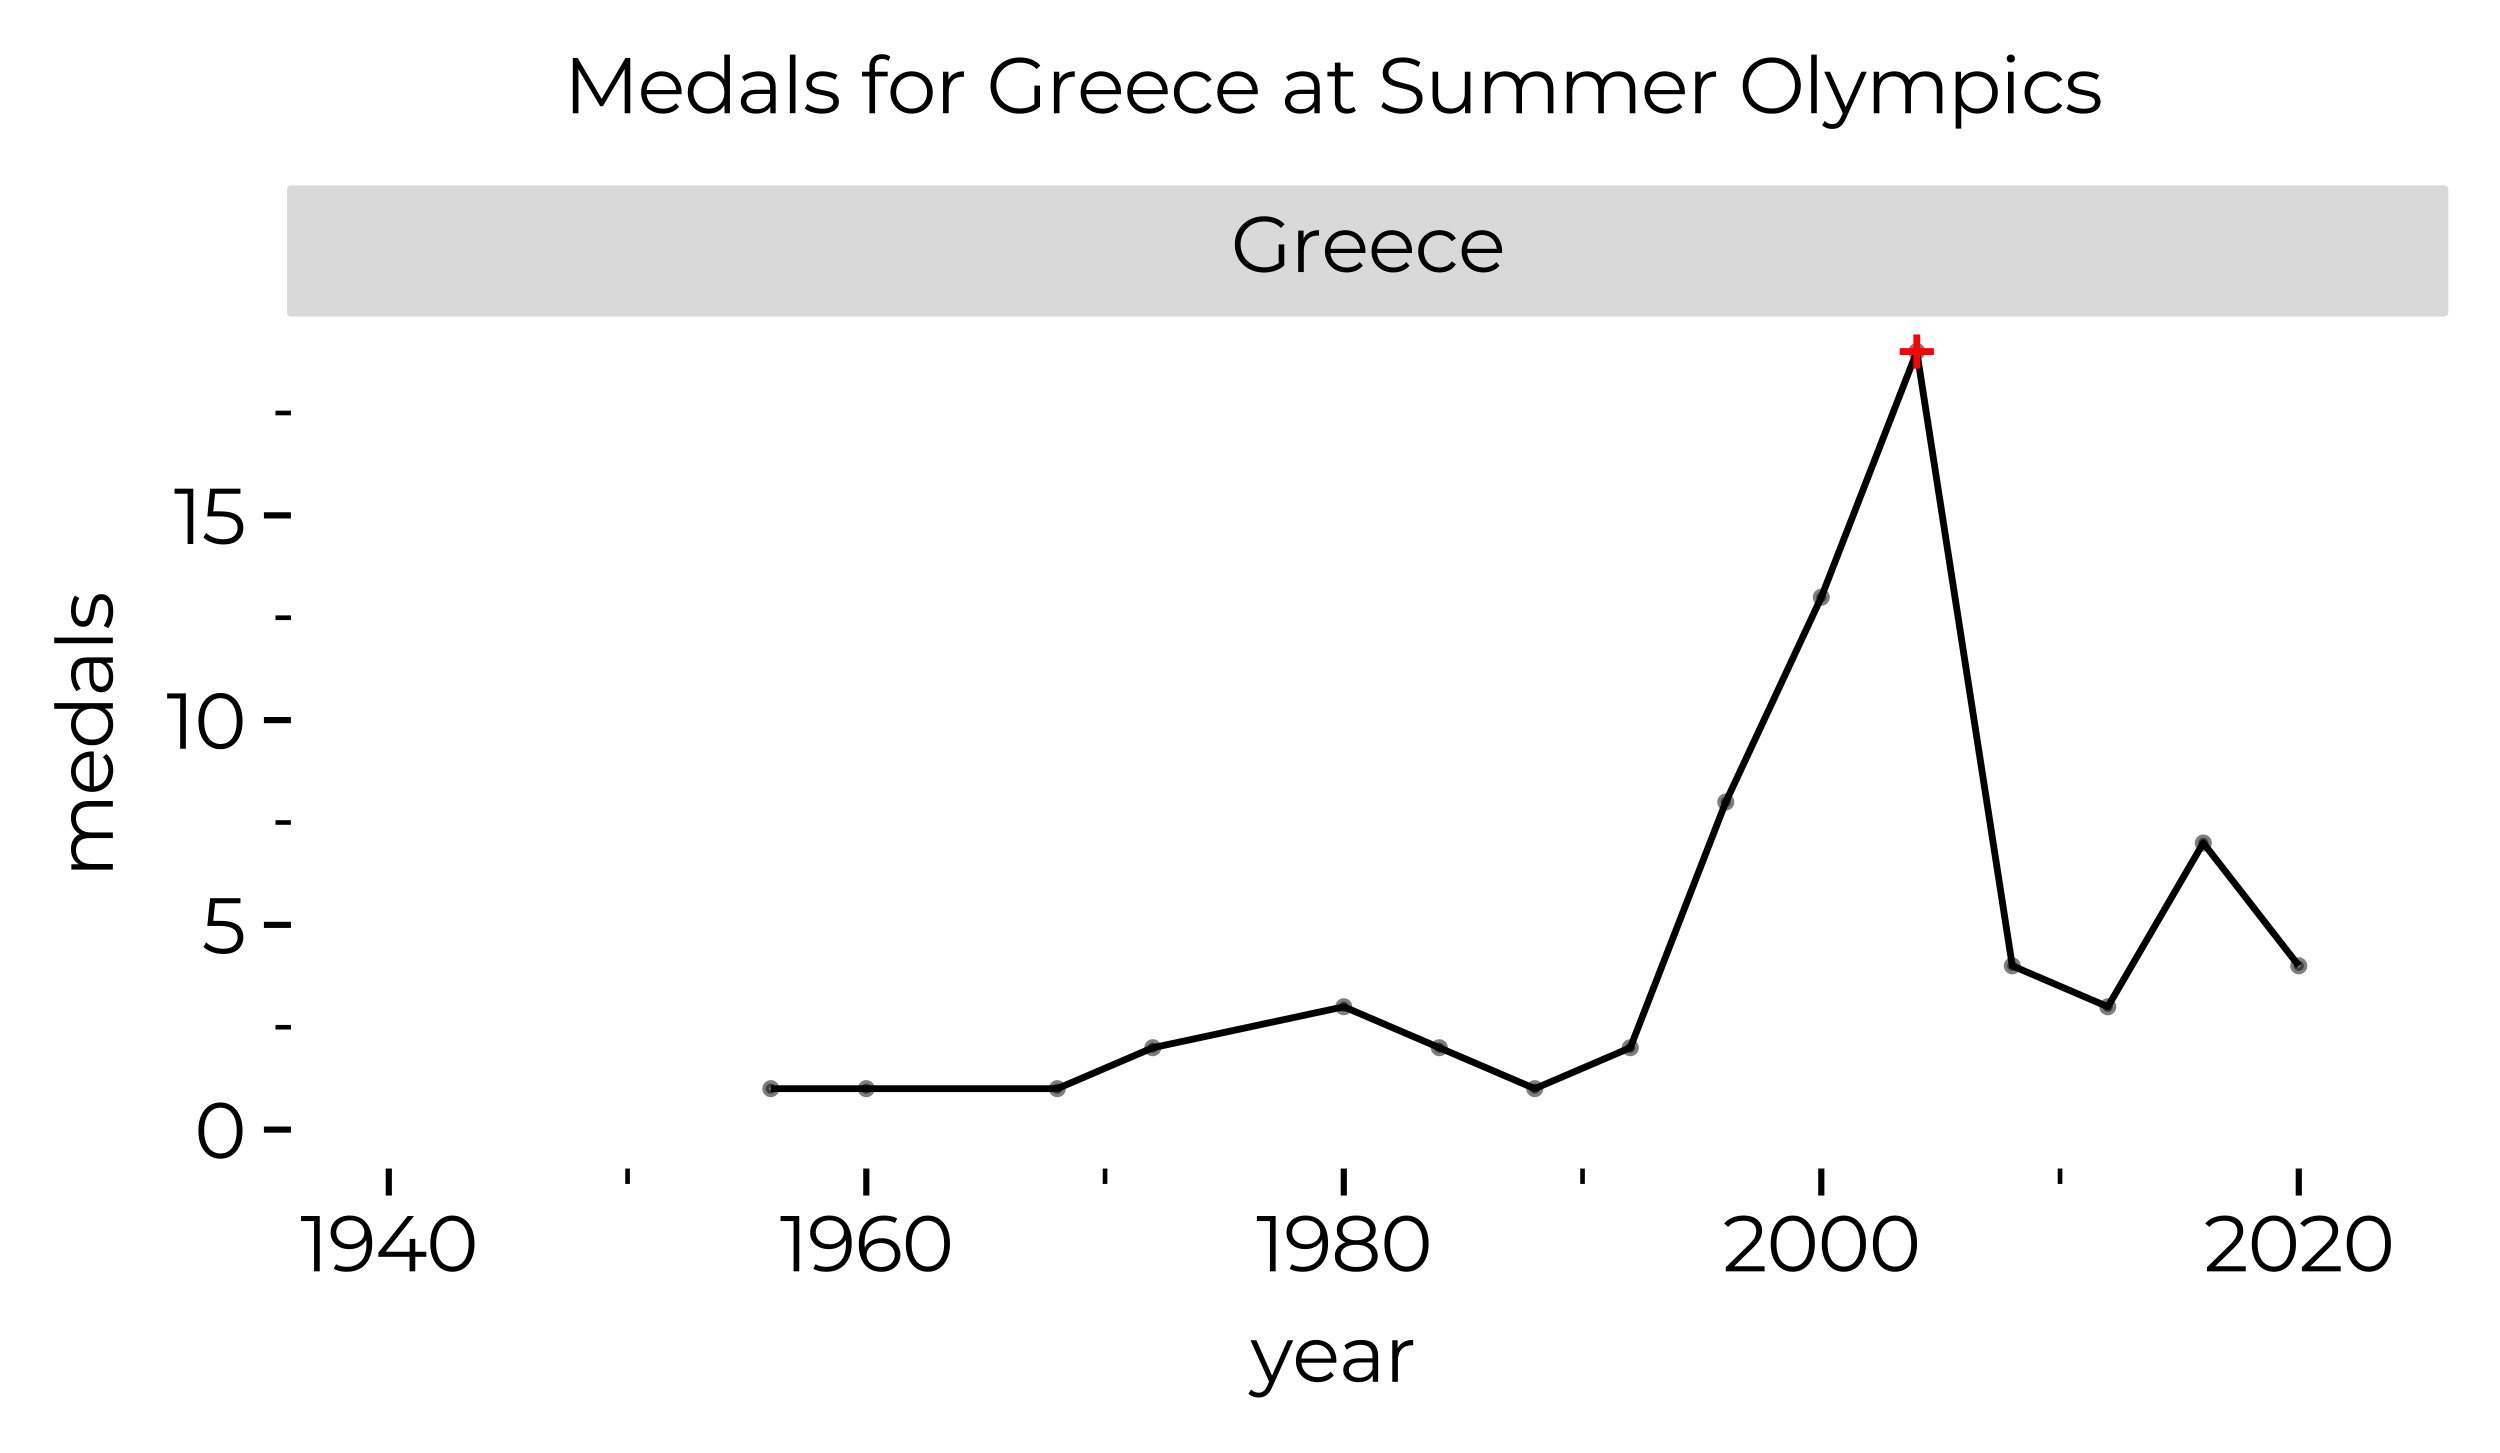 <?xml version="1.0" encoding="utf-8" standalone="no"?>
<!DOCTYPE svg PUBLIC "-//W3C//DTD SVG 1.1//EN"
  "http://www.w3.org/Graphics/SVG/1.1/DTD/svg11.dtd">
<svg xmlns:xlink="http://www.w3.org/1999/xlink" width="323.891pt" height="188.21pt" viewBox="0 0 323.891 188.21" xmlns="http://www.w3.org/2000/svg" version="1.1">
 <defs>
  <style type="text/css">*{stroke-linejoin: round; stroke-linecap: butt}</style>
 </defs>
 <g id="figure_1">
  <g id="patch_1">
   <path d="M 0 188.21 
L 323.891 188.21 
L 323.891 0 
L 0 0 
z
" style="fill: #ffffff"/>
  </g>
  <g id="axes_1">
   <g id="patch_2">
    <path d="M 37.691 151.388 
L 316.691 151.388 
L 316.691 40.508 
L 37.691 40.508 
z
" style="fill: #ffffff"/>
   </g>
   <g id="line2d_1">
    <path d="M 99.862 141.043 
L 112.235 141.043 
L 136.98 141.043 
L 149.352 135.738 
L 174.097 130.432 
L 186.47 135.738 
L 198.843 141.043 
L 211.215 135.738 
L 223.588 103.906 
L 235.96 77.38 
L 248.333 45.548 
L 260.705 125.127 
L 273.078 130.432 
L 285.45 109.211 
L 297.823 125.127 
" clip-path="url(#p9c3a87cb96)" style="fill: none; stroke: #000000; stroke-width: 0.886"/>
   </g>
   <g id="matplotlib.axis_1">
    <g id="xtick_1">
     <g id="line2d_2">
      <defs>
       <path id="mbe335d9e9a" d="M 0 0 
L 0 3.5 
" style="stroke: #000000; stroke-width: 0.8"/>
      </defs>
      <g>
       <use xlink:href="#mbe335d9e9a" x="50.372" y="151.388" style="stroke: #000000; stroke-width: 0.8"/>
      </g>
     </g>
     <g id="text_1">
      <!-- 1940 -->
      <g transform="translate(38.908 164.708)scale(0.1 -0.1)">
       <defs>
        <path id="Montserrat-Regular-31" d="M 1114 0 
L 1114 4288 
L 1318 4070 
L 58 4070 
L 58 4480 
L 1574 4480 
L 1574 0 
L 1114 0 
z
" transform="scale(0.016)"/>
        <path id="Montserrat-Regular-39" d="M 1728 4518 
Q 2323 4518 2732 4252 
Q 3142 3987 3353 3488 
Q 3565 2989 3565 2278 
Q 3565 1523 3305 1004 
Q 3046 486 2585 224 
Q 2125 -38 1517 -38 
Q 1216 -38 944 19 
Q 672 77 454 205 
L 640 576 
Q 813 461 1040 413 
Q 1267 365 1510 365 
Q 2234 365 2666 825 
Q 3098 1286 3098 2202 
Q 3098 2349 3082 2553 
Q 3066 2758 3008 2963 
L 3168 2842 
Q 3104 2509 2896 2275 
Q 2688 2042 2384 1920 
Q 2080 1798 1709 1798 
Q 1267 1798 924 1964 
Q 582 2131 390 2432 
Q 198 2733 198 3142 
Q 198 3565 396 3872 
Q 595 4179 944 4348 
Q 1293 4518 1728 4518 
z
M 1747 4128 
Q 1427 4128 1180 4009 
Q 934 3891 793 3673 
Q 653 3456 653 3155 
Q 653 2714 957 2451 
Q 1261 2189 1779 2189 
Q 2125 2189 2384 2317 
Q 2643 2445 2787 2669 
Q 2931 2893 2931 3168 
Q 2931 3418 2796 3635 
Q 2662 3853 2400 3990 
Q 2138 4128 1747 4128 
z
" transform="scale(0.016)"/>
        <path id="Montserrat-Regular-34" d="M 256 1178 
L 256 1510 
L 2630 4480 
L 3142 4480 
L 787 1510 
L 538 1587 
L 4141 1587 
L 4141 1178 
L 256 1178 
z
M 2784 0 
L 2784 1178 
L 2797 1587 
L 2797 2624 
L 3245 2624 
L 3245 0 
L 2784 0 
z
" transform="scale(0.016)"/>
        <path id="Montserrat-Regular-30" d="M 2118 -38 
Q 1600 -38 1197 234 
Q 794 506 563 1014 
Q 333 1523 333 2240 
Q 333 2957 563 3465 
Q 794 3974 1197 4246 
Q 1600 4518 2118 4518 
Q 2637 4518 3040 4246 
Q 3443 3974 3676 3465 
Q 3910 2957 3910 2240 
Q 3910 1523 3676 1014 
Q 3443 506 3040 234 
Q 2637 -38 2118 -38 
z
M 2118 384 
Q 2515 384 2809 598 
Q 3104 813 3270 1225 
Q 3437 1638 3437 2240 
Q 3437 2842 3270 3254 
Q 3104 3667 2809 3881 
Q 2515 4096 2118 4096 
Q 1734 4096 1433 3881 
Q 1133 3667 966 3254 
Q 800 2842 800 2240 
Q 800 1638 966 1225 
Q 1133 813 1433 598 
Q 1734 384 2118 384 
z
" transform="scale(0.016)"/>
       </defs>
       <use xlink:href="#Montserrat-Regular-31"/>
       <use xlink:href="#Montserrat-Regular-39" x="36.1"/>
       <use xlink:href="#Montserrat-Regular-34" x="97"/>
       <use xlink:href="#Montserrat-Regular-30" x="163.1"/>
      </g>
     </g>
    </g>
    <g id="xtick_2">
     <g id="line2d_3">
      <g>
       <use xlink:href="#mbe335d9e9a" x="112.235" y="151.388" style="stroke: #000000; stroke-width: 0.8"/>
      </g>
     </g>
     <g id="text_2">
      <!-- 1960 -->
      <g transform="translate(101.03 164.708)scale(0.1 -0.1)">
       <defs>
        <path id="Montserrat-Regular-36" d="M 2170 -38 
Q 1574 -38 1164 227 
Q 755 493 544 995 
Q 333 1498 333 2202 
Q 333 2963 592 3478 
Q 851 3994 1312 4256 
Q 1773 4518 2381 4518 
Q 2682 4518 2957 4460 
Q 3232 4403 3443 4275 
L 3258 3904 
Q 3085 4019 2861 4067 
Q 2637 4115 2387 4115 
Q 1664 4115 1232 3654 
Q 800 3194 800 2278 
Q 800 2138 816 1930 
Q 832 1722 890 1517 
L 730 1638 
Q 800 1971 1005 2204 
Q 1210 2438 1517 2560 
Q 1824 2682 2189 2682 
Q 2637 2682 2976 2515 
Q 3315 2349 3507 2048 
Q 3699 1747 3699 1338 
Q 3699 922 3500 611 
Q 3302 301 2953 131 
Q 2605 -38 2170 -38 
z
M 2150 352 
Q 2470 352 2716 470 
Q 2963 589 3104 809 
Q 3245 1030 3245 1325 
Q 3245 1766 2941 2028 
Q 2637 2291 2118 2291 
Q 1773 2291 1517 2163 
Q 1261 2035 1113 1814 
Q 966 1594 966 1312 
Q 966 1069 1100 848 
Q 1235 627 1500 489 
Q 1766 352 2150 352 
z
" transform="scale(0.016)"/>
       </defs>
       <use xlink:href="#Montserrat-Regular-31"/>
       <use xlink:href="#Montserrat-Regular-39" x="36.1"/>
       <use xlink:href="#Montserrat-Regular-36" x="97"/>
       <use xlink:href="#Montserrat-Regular-30" x="157.9"/>
      </g>
     </g>
    </g>
    <g id="xtick_3">
     <g id="line2d_4">
      <g>
       <use xlink:href="#mbe335d9e9a" x="174.097" y="151.388" style="stroke: #000000; stroke-width: 0.8"/>
      </g>
     </g>
     <g id="text_3">
      <!-- 1980 -->
      <g transform="translate(162.747 164.708)scale(0.1 -0.1)">
       <defs>
        <path id="Montserrat-Regular-38" d="M 2035 -38 
Q 1498 -38 1110 115 
Q 723 269 515 560 
Q 307 851 307 1248 
Q 307 1632 508 1904 
Q 710 2176 1097 2323 
Q 1485 2470 2035 2470 
Q 2579 2470 2969 2323 
Q 3360 2176 3568 1904 
Q 3776 1632 3776 1248 
Q 3776 851 3565 560 
Q 3354 269 2963 115 
Q 2573 -38 2035 -38 
z
M 2035 352 
Q 2630 352 2966 595 
Q 3302 838 3302 1254 
Q 3302 1670 2966 1910 
Q 2630 2150 2035 2150 
Q 1440 2150 1107 1910 
Q 774 1670 774 1254 
Q 774 838 1107 595 
Q 1440 352 2035 352 
z
M 2035 2208 
Q 1536 2208 1187 2342 
Q 838 2477 652 2729 
Q 467 2982 467 3334 
Q 467 3706 662 3971 
Q 858 4237 1210 4377 
Q 1562 4518 2035 4518 
Q 2509 4518 2864 4377 
Q 3219 4237 3417 3971 
Q 3616 3706 3616 3334 
Q 3616 2982 3430 2729 
Q 3245 2477 2889 2342 
Q 2534 2208 2035 2208 
z
M 2035 2515 
Q 2560 2515 2854 2732 
Q 3149 2950 3149 3315 
Q 3149 3699 2845 3913 
Q 2541 4128 2035 4128 
Q 1530 4128 1229 3913 
Q 928 3699 928 3322 
Q 928 2950 1219 2732 
Q 1510 2515 2035 2515 
z
" transform="scale(0.016)"/>
       </defs>
       <use xlink:href="#Montserrat-Regular-31"/>
       <use xlink:href="#Montserrat-Regular-39" x="36.1"/>
       <use xlink:href="#Montserrat-Regular-38" x="97"/>
       <use xlink:href="#Montserrat-Regular-30" x="160.8"/>
      </g>
     </g>
    </g>
    <g id="xtick_4">
     <g id="line2d_5">
      <g>
       <use xlink:href="#mbe335d9e9a" x="235.96" y="151.388" style="stroke: #000000; stroke-width: 0.8"/>
      </g>
     </g>
     <g id="text_4">
      <!-- 2000 -->
      <g transform="translate(223.19 164.708)scale(0.1 -0.1)">
       <defs>
        <path id="Montserrat-Regular-32" d="M 250 0 
L 250 326 
L 2112 2150 
Q 2368 2400 2496 2589 
Q 2624 2778 2669 2944 
Q 2714 3110 2714 3258 
Q 2714 3648 2448 3872 
Q 2182 4096 1664 4096 
Q 1267 4096 963 3974 
Q 659 3853 442 3597 
L 115 3878 
Q 378 4186 787 4352 
Q 1197 4518 1702 4518 
Q 2157 4518 2489 4374 
Q 2822 4230 3004 3955 
Q 3187 3680 3187 3309 
Q 3187 3091 3126 2880 
Q 3066 2669 2909 2435 
Q 2752 2202 2451 1907 
L 742 230 
L 614 410 
L 3392 410 
L 3392 0 
L 250 0 
z
" transform="scale(0.016)"/>
       </defs>
       <use xlink:href="#Montserrat-Regular-32"/>
       <use xlink:href="#Montserrat-Regular-30" x="56.8"/>
       <use xlink:href="#Montserrat-Regular-30" x="123"/>
       <use xlink:href="#Montserrat-Regular-30" x="189.2"/>
      </g>
     </g>
    </g>
    <g id="xtick_5">
     <g id="line2d_6">
      <g>
       <use xlink:href="#mbe335d9e9a" x="297.823" y="151.388" style="stroke: #000000; stroke-width: 0.8"/>
      </g>
     </g>
     <g id="text_5">
      <!-- 2020 -->
      <g transform="translate(285.523 164.708)scale(0.1 -0.1)">
       <use xlink:href="#Montserrat-Regular-32"/>
       <use xlink:href="#Montserrat-Regular-30" x="56.8"/>
       <use xlink:href="#Montserrat-Regular-32" x="123"/>
       <use xlink:href="#Montserrat-Regular-30" x="179.8"/>
      </g>
     </g>
    </g>
    <g id="xtick_6">
     <g id="line2d_7">
      <defs>
       <path id="m717780c839" d="M 0 0 
L 0 2 
" style="stroke: #000000; stroke-width: 0.6"/>
      </defs>
      <g>
       <use xlink:href="#m717780c839" x="81.304" y="151.388" style="stroke: #000000; stroke-width: 0.6"/>
      </g>
     </g>
    </g>
    <g id="xtick_7">
     <g id="line2d_8">
      <g>
       <use xlink:href="#m717780c839" x="143.166" y="151.388" style="stroke: #000000; stroke-width: 0.6"/>
      </g>
     </g>
    </g>
    <g id="xtick_8">
     <g id="line2d_9">
      <g>
       <use xlink:href="#m717780c839" x="205.029" y="151.388" style="stroke: #000000; stroke-width: 0.6"/>
      </g>
     </g>
    </g>
    <g id="xtick_9">
     <g id="line2d_10">
      <g>
       <use xlink:href="#m717780c839" x="266.891" y="151.388" style="stroke: #000000; stroke-width: 0.6"/>
      </g>
     </g>
    </g>
    <g id="text_6">
     <!-- year -->
     <g transform="translate(162.005 179.019)scale(0.1 -0.1)">
      <defs>
       <path id="Montserrat-Regular-79" d="M 659 -1274 
Q 422 -1274 208 -1197 
Q -6 -1120 -160 -966 
L 51 -627 
Q 179 -749 329 -816 
Q 480 -883 666 -883 
Q 890 -883 1053 -758 
Q 1216 -634 1363 -320 
L 1581 173 
L 1632 243 
L 3014 3360 
L 3462 3360 
L 1779 -403 
Q 1638 -730 1468 -922 
Q 1299 -1114 1100 -1194 
Q 902 -1274 659 -1274 
z
M 1555 -96 
L 6 3360 
L 480 3360 
L 1850 275 
L 1555 -96 
z
" transform="scale(0.016)"/>
       <path id="Montserrat-Regular-65" d="M 2061 -32 
Q 1536 -32 1139 189 
Q 742 410 518 797 
Q 294 1184 294 1683 
Q 294 2182 508 2566 
Q 723 2950 1097 3171 
Q 1472 3392 1939 3392 
Q 2413 3392 2781 3177 
Q 3149 2963 3360 2576 
Q 3571 2189 3571 1683 
Q 3571 1651 3568 1616 
Q 3565 1581 3565 1542 
L 640 1542 
L 640 1882 
L 3322 1882 
L 3142 1747 
Q 3142 2112 2985 2397 
Q 2829 2682 2560 2842 
Q 2291 3002 1939 3002 
Q 1594 3002 1318 2842 
Q 1043 2682 889 2394 
Q 736 2106 736 1734 
L 736 1664 
Q 736 1280 905 989 
Q 1075 698 1379 534 
Q 1683 371 2074 371 
Q 2381 371 2646 480 
Q 2912 589 3104 813 
L 3360 518 
Q 3136 250 2800 109 
Q 2464 -32 2061 -32 
z
" transform="scale(0.016)"/>
       <path id="Montserrat-Regular-61" d="M 2739 0 
L 2739 742 
L 2720 864 
L 2720 2106 
Q 2720 2534 2480 2764 
Q 2240 2995 1766 2995 
Q 1440 2995 1145 2886 
Q 851 2778 646 2598 
L 442 2938 
Q 698 3155 1056 3273 
Q 1414 3392 1811 3392 
Q 2464 3392 2819 3069 
Q 3174 2746 3174 2086 
L 3174 0 
L 2739 0 
z
M 1581 -32 
Q 1203 -32 924 93 
Q 646 218 499 438 
Q 352 659 352 947 
Q 352 1210 477 1424 
Q 602 1638 886 1769 
Q 1171 1901 1651 1901 
L 2810 1901 
L 2810 1562 
L 1664 1562 
Q 1178 1562 989 1389 
Q 800 1216 800 960 
Q 800 672 1024 499 
Q 1248 326 1651 326 
Q 2035 326 2313 502 
Q 2592 678 2720 1011 
L 2822 698 
Q 2694 365 2377 166 
Q 2061 -32 1581 -32 
z
" transform="scale(0.016)"/>
       <path id="Montserrat-Regular-72" d="M 634 0 
L 634 3360 
L 1069 3360 
L 1069 2445 
L 1024 2605 
Q 1165 2989 1497 3190 
Q 1830 3392 2323 3392 
L 2323 2950 
Q 2298 2950 2272 2953 
Q 2246 2957 2221 2957 
Q 1690 2957 1389 2633 
Q 1088 2310 1088 1715 
L 1088 0 
L 634 0 
z
" transform="scale(0.016)"/>
      </defs>
      <use xlink:href="#Montserrat-Regular-79"/>
      <use xlink:href="#Montserrat-Regular-65" x="54.2"/>
      <use xlink:href="#Montserrat-Regular-61" x="114.6"/>
      <use xlink:href="#Montserrat-Regular-72" x="173.6"/>
     </g>
    </g>
   </g>
   <g id="matplotlib.axis_2">
    <g id="ytick_1">
     <g id="line2d_11">
      <defs>
       <path id="m523fe1e862" d="M 0 0 
L -3.5 0 
" style="stroke: #000000; stroke-width: 0.8"/>
      </defs>
      <g>
       <use xlink:href="#m523fe1e862" x="37.691" y="146.348" style="stroke: #000000; stroke-width: 0.8"/>
      </g>
     </g>
     <g id="text_7">
      <!-- 0 -->
      <g transform="translate(25.17 150.058)scale(0.1 -0.1)">
       <use xlink:href="#Montserrat-Regular-30"/>
      </g>
     </g>
    </g>
    <g id="ytick_2">
     <g id="line2d_12">
      <g>
       <use xlink:href="#m523fe1e862" x="37.691" y="119.822" style="stroke: #000000; stroke-width: 0.8"/>
      </g>
     </g>
     <g id="text_8">
      <!-- 5 -->
      <g transform="translate(26.131 123.532)scale(0.1 -0.1)">
       <defs>
        <path id="Montserrat-Regular-35" d="M 1747 -38 
Q 1267 -38 832 118 
Q 397 275 141 538 
L 365 902 
Q 576 678 944 531 
Q 1312 384 1741 384 
Q 2310 384 2608 637 
Q 2906 890 2906 1299 
Q 2906 1587 2768 1795 
Q 2630 2003 2304 2118 
Q 1978 2234 1408 2234 
L 454 2234 
L 685 4480 
L 3136 4480 
L 3136 4070 
L 870 4070 
L 1107 4294 
L 909 2413 
L 672 2643 
L 1510 2643 
Q 2189 2643 2598 2476 
Q 3008 2310 3190 2012 
Q 3373 1715 3373 1318 
Q 3373 941 3193 630 
Q 3014 320 2656 141 
Q 2298 -38 1747 -38 
z
" transform="scale(0.016)"/>
       </defs>
       <use xlink:href="#Montserrat-Regular-35"/>
      </g>
     </g>
    </g>
    <g id="ytick_3">
     <g id="line2d_13">
      <g>
       <use xlink:href="#m523fe1e862" x="37.691" y="93.295" style="stroke: #000000; stroke-width: 0.8"/>
      </g>
     </g>
     <g id="text_9">
      <!-- 10 -->
      <g transform="translate(21.561 97.006)scale(0.1 -0.1)">
       <use xlink:href="#Montserrat-Regular-31"/>
       <use xlink:href="#Montserrat-Regular-30" x="36.1"/>
      </g>
     </g>
    </g>
    <g id="ytick_4">
     <g id="line2d_14">
      <g>
       <use xlink:href="#m523fe1e862" x="37.691" y="66.769" style="stroke: #000000; stroke-width: 0.8"/>
      </g>
     </g>
     <g id="text_10">
      <!-- 15 -->
      <g transform="translate(22.522 70.479)scale(0.1 -0.1)">
       <use xlink:href="#Montserrat-Regular-31"/>
       <use xlink:href="#Montserrat-Regular-35" x="36.1"/>
      </g>
     </g>
    </g>
    <g id="ytick_5">
     <g id="line2d_15">
      <defs>
       <path id="m66b1cfb2f8" d="M 0 0 
L -2 0 
" style="stroke: #000000; stroke-width: 0.6"/>
      </defs>
      <g>
       <use xlink:href="#m66b1cfb2f8" x="37.691" y="133.085" style="stroke: #000000; stroke-width: 0.6"/>
      </g>
     </g>
    </g>
    <g id="ytick_6">
     <g id="line2d_16">
      <g>
       <use xlink:href="#m66b1cfb2f8" x="37.691" y="106.559" style="stroke: #000000; stroke-width: 0.6"/>
      </g>
     </g>
    </g>
    <g id="ytick_7">
     <g id="line2d_17">
      <g>
       <use xlink:href="#m66b1cfb2f8" x="37.691" y="80.032" style="stroke: #000000; stroke-width: 0.6"/>
      </g>
     </g>
    </g>
    <g id="ytick_8">
     <g id="line2d_18">
      <g>
       <use xlink:href="#m66b1cfb2f8" x="37.691" y="53.506" style="stroke: #000000; stroke-width: 0.6"/>
      </g>
     </g>
    </g>
    <g id="text_11">
     <!-- medals -->
     <g transform="translate(14.62 113.678)rotate(-90)scale(0.1 -0.1)">
      <defs>
       <path id="Montserrat-Regular-6d" d="M 4832 3392 
Q 5242 3392 5546 3235 
Q 5850 3078 6019 2758 
Q 6189 2438 6189 1952 
L 6189 0 
L 5734 0 
L 5734 1907 
Q 5734 2438 5481 2710 
Q 5229 2982 4768 2982 
Q 4422 2982 4169 2838 
Q 3917 2694 3779 2422 
Q 3642 2150 3642 1766 
L 3642 0 
L 3187 0 
L 3187 1907 
Q 3187 2438 2931 2710 
Q 2675 2982 2214 2982 
Q 1875 2982 1619 2838 
Q 1363 2694 1225 2422 
Q 1088 2150 1088 1766 
L 1088 0 
L 634 0 
L 634 3360 
L 1069 3360 
L 1069 2451 
L 998 2611 
Q 1152 2976 1494 3184 
Q 1837 3392 2304 3392 
Q 2797 3392 3142 3145 
Q 3488 2899 3590 2406 
L 3411 2477 
Q 3558 2886 3932 3139 
Q 4307 3392 4832 3392 
z
" transform="scale(0.016)"/>
       <path id="Montserrat-Regular-64" d="M 1971 -32 
Q 1491 -32 1110 185 
Q 730 403 512 790 
Q 294 1178 294 1683 
Q 294 2195 512 2579 
Q 730 2963 1110 3177 
Q 1491 3392 1971 3392 
Q 2413 3392 2761 3193 
Q 3110 2995 3318 2614 
Q 3526 2234 3526 1683 
Q 3526 1139 3321 755 
Q 3117 371 2768 169 
Q 2419 -32 1971 -32 
z
M 2003 371 
Q 2362 371 2646 534 
Q 2931 698 3094 995 
Q 3258 1293 3258 1683 
Q 3258 2080 3094 2374 
Q 2931 2669 2646 2832 
Q 2362 2995 2003 2995 
Q 1651 2995 1369 2832 
Q 1088 2669 921 2374 
Q 755 2080 755 1683 
Q 755 1293 921 995 
Q 1088 698 1369 534 
Q 1651 371 2003 371 
z
M 3270 0 
L 3270 1011 
L 3315 1690 
L 3251 2368 
L 3251 4749 
L 3706 4749 
L 3706 0 
L 3270 0 
z
" transform="scale(0.016)"/>
       <path id="Montserrat-Regular-6c" d="M 634 0 
L 634 4749 
L 1088 4749 
L 1088 0 
L 634 0 
z
" transform="scale(0.016)"/>
       <path id="Montserrat-Regular-73" d="M 1536 -32 
Q 1120 -32 749 86 
Q 378 205 166 384 
L 371 742 
Q 576 589 896 477 
Q 1216 365 1568 365 
Q 2048 365 2259 515 
Q 2470 666 2470 915 
Q 2470 1101 2352 1206 
Q 2234 1312 2042 1366 
Q 1850 1421 1613 1459 
Q 1376 1498 1142 1549 
Q 909 1600 717 1699 
Q 525 1798 406 1971 
Q 288 2144 288 2432 
Q 288 2707 441 2924 
Q 595 3142 892 3267 
Q 1190 3392 1619 3392 
Q 1946 3392 2272 3305 
Q 2598 3219 2810 3078 
L 2611 2714 
Q 2387 2867 2131 2934 
Q 1875 3002 1619 3002 
Q 1165 3002 950 2845 
Q 736 2688 736 2445 
Q 736 2253 854 2144 
Q 973 2035 1168 1974 
Q 1363 1914 1596 1875 
Q 1830 1837 2064 1782 
Q 2298 1728 2493 1635 
Q 2688 1542 2806 1372 
Q 2925 1203 2925 928 
Q 2925 634 2761 419 
Q 2598 205 2288 86 
Q 1978 -32 1536 -32 
z
" transform="scale(0.016)"/>
      </defs>
      <use xlink:href="#Montserrat-Regular-6d"/>
      <use xlink:href="#Montserrat-Regular-65" x="106.1"/>
      <use xlink:href="#Montserrat-Regular-64" x="166.5"/>
      <use xlink:href="#Montserrat-Regular-61" x="234.3"/>
      <use xlink:href="#Montserrat-Regular-6c" x="293.3"/>
      <use xlink:href="#Montserrat-Regular-73" x="320.2"/>
     </g>
    </g>
   </g>
   <g id="PathCollection_1">
    <path d="M 99.862 141.707 
C 100.039 141.707 100.208 141.637 100.332 141.513 
C 100.457 141.388 100.527 141.219 100.527 141.043 
C 100.527 140.867 100.457 140.697 100.332 140.573 
C 100.208 140.448 100.039 140.378 99.862 140.378 
C 99.686 140.378 99.517 140.448 99.392 140.573 
C 99.268 140.697 99.198 140.867 99.198 141.043 
C 99.198 141.219 99.268 141.388 99.392 141.513 
C 99.517 141.637 99.686 141.707 99.862 141.707 
z
" clip-path="url(#p9c3a87cb96)" style="fill-opacity: 0.502; stroke: #000000; stroke-opacity: 0.502; stroke-width: 0.886"/>
    <path d="M 112.235 141.707 
C 112.411 141.707 112.58 141.637 112.705 141.513 
C 112.83 141.388 112.9 141.219 112.9 141.043 
C 112.9 140.867 112.83 140.697 112.705 140.573 
C 112.58 140.448 112.411 140.378 112.235 140.378 
C 112.059 140.378 111.89 140.448 111.765 140.573 
C 111.64 140.697 111.57 140.867 111.57 141.043 
C 111.57 141.219 111.64 141.388 111.765 141.513 
C 111.89 141.637 112.059 141.707 112.235 141.707 
z
" clip-path="url(#p9c3a87cb96)" style="fill-opacity: 0.502; stroke: #000000; stroke-opacity: 0.502; stroke-width: 0.886"/>
    <path d="M 136.98 141.707 
C 137.156 141.707 137.325 141.637 137.45 141.513 
C 137.575 141.388 137.645 141.219 137.645 141.043 
C 137.645 140.867 137.575 140.697 137.45 140.573 
C 137.325 140.448 137.156 140.378 136.98 140.378 
C 136.804 140.378 136.635 140.448 136.51 140.573 
C 136.385 140.697 136.315 140.867 136.315 141.043 
C 136.315 141.219 136.385 141.388 136.51 141.513 
C 136.635 141.637 136.804 141.707 136.98 141.707 
z
" clip-path="url(#p9c3a87cb96)" style="fill-opacity: 0.502; stroke: #000000; stroke-opacity: 0.502; stroke-width: 0.886"/>
    <path d="M 149.352 136.402 
C 149.529 136.402 149.698 136.332 149.822 136.208 
C 149.947 136.083 150.017 135.914 150.017 135.738 
C 150.017 135.561 149.947 135.392 149.822 135.268 
C 149.698 135.143 149.529 135.073 149.352 135.073 
C 149.176 135.073 149.007 135.143 148.882 135.268 
C 148.758 135.392 148.688 135.561 148.688 135.738 
C 148.688 135.914 148.758 136.083 148.882 136.208 
C 149.007 136.332 149.176 136.402 149.352 136.402 
z
" clip-path="url(#p9c3a87cb96)" style="fill-opacity: 0.502; stroke: #000000; stroke-opacity: 0.502; stroke-width: 0.886"/>
    <path d="M 174.097 131.097 
C 174.274 131.097 174.443 131.027 174.567 130.902 
C 174.692 130.778 174.762 130.609 174.762 130.432 
C 174.762 130.256 174.692 130.087 174.567 129.962 
C 174.443 129.838 174.274 129.768 174.097 129.768 
C 173.921 129.768 173.752 129.838 173.628 129.962 
C 173.503 130.087 173.433 130.256 173.433 130.432 
C 173.433 130.609 173.503 130.778 173.628 130.902 
C 173.752 131.027 173.921 131.097 174.097 131.097 
z
" clip-path="url(#p9c3a87cb96)" style="fill-opacity: 0.502; stroke: #000000; stroke-opacity: 0.502; stroke-width: 0.886"/>
    <path d="M 186.47 136.402 
C 186.646 136.402 186.815 136.332 186.94 136.208 
C 187.065 136.083 187.135 135.914 187.135 135.738 
C 187.135 135.561 187.065 135.392 186.94 135.268 
C 186.815 135.143 186.646 135.073 186.47 135.073 
C 186.294 135.073 186.125 135.143 186 135.268 
C 185.875 135.392 185.805 135.561 185.805 135.738 
C 185.805 135.914 185.875 136.083 186 136.208 
C 186.125 136.332 186.294 136.402 186.47 136.402 
z
" clip-path="url(#p9c3a87cb96)" style="fill-opacity: 0.502; stroke: #000000; stroke-opacity: 0.502; stroke-width: 0.886"/>
    <path d="M 198.843 141.707 
C 199.019 141.707 199.188 141.637 199.313 141.513 
C 199.437 141.388 199.507 141.219 199.507 141.043 
C 199.507 140.867 199.437 140.697 199.313 140.573 
C 199.188 140.448 199.019 140.378 198.843 140.378 
C 198.666 140.378 198.497 140.448 198.373 140.573 
C 198.248 140.697 198.178 140.867 198.178 141.043 
C 198.178 141.219 198.248 141.388 198.373 141.513 
C 198.497 141.637 198.666 141.707 198.843 141.707 
z
" clip-path="url(#p9c3a87cb96)" style="fill-opacity: 0.502; stroke: #000000; stroke-opacity: 0.502; stroke-width: 0.886"/>
    <path d="M 211.215 136.402 
C 211.391 136.402 211.56 136.332 211.685 136.208 
C 211.81 136.083 211.88 135.914 211.88 135.738 
C 211.88 135.561 211.81 135.392 211.685 135.268 
C 211.56 135.143 211.391 135.073 211.215 135.073 
C 211.039 135.073 210.87 135.143 210.745 135.268 
C 210.62 135.392 210.55 135.561 210.55 135.738 
C 210.55 135.914 210.62 136.083 210.745 136.208 
C 210.87 136.332 211.039 136.402 211.215 136.402 
z
" clip-path="url(#p9c3a87cb96)" style="fill-opacity: 0.502; stroke: #000000; stroke-opacity: 0.502; stroke-width: 0.886"/>
    <path d="M 223.588 104.571 
C 223.764 104.571 223.933 104.501 224.058 104.376 
C 224.182 104.251 224.252 104.082 224.252 103.906 
C 224.252 103.73 224.182 103.561 224.058 103.436 
C 223.933 103.311 223.764 103.241 223.588 103.241 
C 223.411 103.241 223.242 103.311 223.118 103.436 
C 222.993 103.561 222.923 103.73 222.923 103.906 
C 222.923 104.082 222.993 104.251 223.118 104.376 
C 223.242 104.501 223.411 104.571 223.588 104.571 
z
" clip-path="url(#p9c3a87cb96)" style="fill-opacity: 0.502; stroke: #000000; stroke-opacity: 0.502; stroke-width: 0.886"/>
    <path d="M 235.96 78.044 
C 236.136 78.044 236.305 77.974 236.43 77.85 
C 236.555 77.725 236.625 77.556 236.625 77.38 
C 236.625 77.203 236.555 77.034 236.43 76.91 
C 236.305 76.785 236.136 76.715 235.96 76.715 
C 235.784 76.715 235.615 76.785 235.49 76.91 
C 235.365 77.034 235.295 77.203 235.295 77.38 
C 235.295 77.556 235.365 77.725 235.49 77.85 
C 235.615 77.974 235.784 78.044 235.96 78.044 
z
" clip-path="url(#p9c3a87cb96)" style="fill-opacity: 0.502; stroke: #000000; stroke-opacity: 0.502; stroke-width: 0.886"/>
    <path d="M 248.333 46.213 
C 248.509 46.213 248.678 46.143 248.803 46.018 
C 248.927 45.893 248.997 45.724 248.997 45.548 
C 248.997 45.372 248.927 45.203 248.803 45.078 
C 248.678 44.953 248.509 44.883 248.333 44.883 
C 248.156 44.883 247.987 44.953 247.863 45.078 
C 247.738 45.203 247.668 45.372 247.668 45.548 
C 247.668 45.724 247.738 45.893 247.863 46.018 
C 247.987 46.143 248.156 46.213 248.333 46.213 
z
" clip-path="url(#p9c3a87cb96)" style="fill-opacity: 0.502; stroke: #000000; stroke-opacity: 0.502; stroke-width: 0.886"/>
    <path d="M 260.705 125.792 
C 260.881 125.792 261.05 125.722 261.175 125.597 
C 261.3 125.472 261.37 125.303 261.37 125.127 
C 261.37 124.951 261.3 124.782 261.175 124.657 
C 261.05 124.532 260.881 124.462 260.705 124.462 
C 260.529 124.462 260.36 124.532 260.235 124.657 
C 260.11 124.782 260.04 124.951 260.04 125.127 
C 260.04 125.303 260.11 125.472 260.235 125.597 
C 260.36 125.722 260.529 125.792 260.705 125.792 
z
" clip-path="url(#p9c3a87cb96)" style="fill-opacity: 0.502; stroke: #000000; stroke-opacity: 0.502; stroke-width: 0.886"/>
    <path d="M 273.078 131.097 
C 273.254 131.097 273.423 131.027 273.548 130.902 
C 273.672 130.778 273.742 130.609 273.742 130.432 
C 273.742 130.256 273.672 130.087 273.548 129.962 
C 273.423 129.838 273.254 129.768 273.078 129.768 
C 272.901 129.768 272.732 129.838 272.608 129.962 
C 272.483 130.087 272.413 130.256 272.413 130.432 
C 272.413 130.609 272.483 130.778 272.608 130.902 
C 272.732 131.027 272.901 131.097 273.078 131.097 
z
" clip-path="url(#p9c3a87cb96)" style="fill-opacity: 0.502; stroke: #000000; stroke-opacity: 0.502; stroke-width: 0.886"/>
    <path d="M 285.45 109.876 
C 285.626 109.876 285.795 109.806 285.92 109.681 
C 286.045 109.557 286.115 109.387 286.115 109.211 
C 286.115 109.035 286.045 108.866 285.92 108.741 
C 285.795 108.617 285.626 108.547 285.45 108.547 
C 285.274 108.547 285.105 108.617 284.98 108.741 
C 284.855 108.866 284.785 109.035 284.785 109.211 
C 284.785 109.387 284.855 109.557 284.98 109.681 
C 285.105 109.806 285.274 109.876 285.45 109.876 
z
" clip-path="url(#p9c3a87cb96)" style="fill-opacity: 0.502; stroke: #000000; stroke-opacity: 0.502; stroke-width: 0.886"/>
    <path d="M 297.823 125.792 
C 297.999 125.792 298.168 125.722 298.293 125.597 
C 298.417 125.472 298.487 125.303 298.487 125.127 
C 298.487 124.951 298.417 124.782 298.293 124.657 
C 298.168 124.532 297.999 124.462 297.823 124.462 
C 297.646 124.462 297.477 124.532 297.353 124.657 
C 297.228 124.782 297.158 124.951 297.158 125.127 
C 297.158 125.303 297.228 125.472 297.353 125.597 
C 297.477 125.722 297.646 125.792 297.823 125.792 
z
" clip-path="url(#p9c3a87cb96)" style="fill-opacity: 0.502; stroke: #000000; stroke-opacity: 0.502; stroke-width: 0.886"/>
   </g>
   <g id="patch_3">
    <path d="M 37.691 40.508 
L 316.691 40.508 
L 316.691 24.508 
L 37.691 24.508 
z
" style="fill: #d9d9d9; stroke: #d9d9d9; stroke-linejoin: miter"/>
   </g>
   <g id="PathCollection_2">
    <defs>
     <path id="m0aa9d8ce01" d="M -2.216 0 
L 2.216 0 
M 0 2.216 
L 0 -2.216 
" style="stroke: #ff0000; stroke-width: 0.886"/>
    </defs>
    <g clip-path="url(#p9c3a87cb96)">
     <use xlink:href="#m0aa9d8ce01" x="248.333" y="45.548" style="fill: #ff0000; stroke: #ff0000; stroke-width: 0.886"/>
    </g>
   </g>
   <g id="text_12">
    <!-- Greece -->
    <g transform="translate(159.445 35.248)scale(0.1 -0.1)">
     <defs>
      <path id="Montserrat-Regular-47" d="M 2694 -38 
Q 2182 -38 1750 131 
Q 1318 301 1001 608 
Q 685 915 509 1331 
Q 333 1747 333 2240 
Q 333 2733 509 3149 
Q 685 3565 1005 3872 
Q 1325 4179 1757 4348 
Q 2189 4518 2701 4518 
Q 3213 4518 3638 4358 
Q 4064 4198 4365 3872 
L 4070 3571 
Q 3789 3853 3449 3974 
Q 3110 4096 2720 4096 
Q 2304 4096 1955 3958 
Q 1606 3821 1347 3568 
Q 1088 3315 944 2979 
Q 800 2643 800 2240 
Q 800 1843 944 1504 
Q 1088 1165 1347 912 
Q 1606 659 1955 521 
Q 2304 384 2714 384 
Q 3098 384 3440 499 
Q 3782 614 4070 890 
L 4339 531 
Q 4019 250 3590 106 
Q 3162 -38 2694 -38 
z
M 3885 589 
L 3885 2240 
L 4339 2240 
L 4339 531 
L 3885 589 
z
" transform="scale(0.016)"/>
      <path id="Montserrat-Regular-63" d="M 2029 -32 
Q 1530 -32 1136 189 
Q 742 410 518 797 
Q 294 1184 294 1683 
Q 294 2189 518 2573 
Q 742 2957 1136 3174 
Q 1530 3392 2029 3392 
Q 2458 3392 2803 3225 
Q 3149 3059 3347 2726 
L 3008 2496 
Q 2835 2752 2579 2873 
Q 2323 2995 2022 2995 
Q 1664 2995 1376 2832 
Q 1088 2669 921 2374 
Q 755 2080 755 1683 
Q 755 1286 921 992 
Q 1088 698 1376 534 
Q 1664 371 2022 371 
Q 2323 371 2579 492 
Q 2835 614 3008 864 
L 3347 634 
Q 3149 307 2803 137 
Q 2458 -32 2029 -32 
z
" transform="scale(0.016)"/>
     </defs>
     <use xlink:href="#Montserrat-Regular-47"/>
     <use xlink:href="#Montserrat-Regular-72" x="77.3"/>
     <use xlink:href="#Montserrat-Regular-65" x="117.4"/>
     <use xlink:href="#Montserrat-Regular-65" x="177.8"/>
     <use xlink:href="#Montserrat-Regular-63" x="238.2"/>
     <use xlink:href="#Montserrat-Regular-65" x="294.5"/>
    </g>
   </g>
  </g>
  <g id="text_13">
   <!-- Medals for Greece at Summer Olympics -->
   <g transform="translate(73.045 14.67)scale(0.1 -0.1)">
    <defs>
     <path id="Montserrat-Regular-4d" d="M 730 0 
L 730 4480 
L 1120 4480 
L 3168 986 
L 2963 986 
L 4992 4480 
L 5382 4480 
L 5382 0 
L 4928 0 
L 4928 3770 
L 5037 3770 
L 3168 570 
L 2944 570 
L 1062 3770 
L 1184 3770 
L 1184 0 
L 730 0 
z
" transform="scale(0.016)"/>
     <path id="Montserrat-Regular-20" transform="scale(0.016)"/>
     <path id="Montserrat-Regular-66" d="M 710 0 
L 710 3782 
Q 710 4230 972 4505 
Q 1235 4781 1728 4781 
Q 1920 4781 2099 4729 
Q 2278 4678 2400 4570 
L 2246 4230 
Q 2150 4314 2022 4355 
Q 1894 4397 1747 4397 
Q 1459 4397 1305 4237 
Q 1152 4077 1152 3763 
L 1152 3251 
L 1165 3040 
L 1165 0 
L 710 0 
z
M 109 2982 
L 109 3360 
L 2189 3360 
L 2189 2982 
L 109 2982 
z
" transform="scale(0.016)"/>
     <path id="Montserrat-Regular-6f" d="M 2003 -32 
Q 1517 -32 1129 189 
Q 742 410 518 797 
Q 294 1184 294 1683 
Q 294 2189 518 2573 
Q 742 2957 1126 3174 
Q 1510 3392 2003 3392 
Q 2502 3392 2889 3174 
Q 3277 2957 3497 2573 
Q 3718 2189 3718 1683 
Q 3718 1184 3497 797 
Q 3277 410 2886 189 
Q 2496 -32 2003 -32 
z
M 2003 371 
Q 2368 371 2649 534 
Q 2931 698 3094 995 
Q 3258 1293 3258 1683 
Q 3258 2080 3094 2374 
Q 2931 2669 2649 2832 
Q 2368 2995 2010 2995 
Q 1651 2995 1369 2832 
Q 1088 2669 921 2374 
Q 755 2080 755 1683 
Q 755 1293 921 995 
Q 1088 698 1369 534 
Q 1651 371 2003 371 
z
" transform="scale(0.016)"/>
     <path id="Montserrat-Regular-74" d="M 1696 -32 
Q 1222 -32 966 224 
Q 710 480 710 947 
L 710 4102 
L 1165 4102 
L 1165 973 
Q 1165 678 1315 518 
Q 1466 358 1747 358 
Q 2048 358 2246 531 
L 2406 205 
Q 2272 83 2083 25 
Q 1894 -32 1696 -32 
z
M 109 2982 
L 109 3360 
L 2189 3360 
L 2189 2982 
L 109 2982 
z
" transform="scale(0.016)"/>
     <path id="Montserrat-Regular-53" d="M 1965 -38 
Q 1466 -38 1008 125 
Q 550 288 301 544 
L 486 909 
Q 723 678 1123 521 
Q 1523 365 1965 365 
Q 2387 365 2652 470 
Q 2918 576 3043 755 
Q 3168 934 3168 1152 
Q 3168 1414 3017 1574 
Q 2867 1734 2624 1827 
Q 2381 1920 2086 1990 
Q 1792 2061 1497 2141 
Q 1203 2221 956 2355 
Q 710 2490 560 2710 
Q 410 2931 410 3290 
Q 410 3622 586 3900 
Q 762 4179 1126 4348 
Q 1491 4518 2061 4518 
Q 2438 4518 2809 4412 
Q 3181 4307 3450 4122 
L 3290 3744 
Q 3002 3936 2678 4025 
Q 2355 4115 2054 4115 
Q 1651 4115 1388 4006 
Q 1126 3898 1001 3715 
Q 877 3533 877 3302 
Q 877 3040 1027 2880 
Q 1178 2720 1424 2630 
Q 1670 2541 1964 2470 
Q 2259 2400 2550 2317 
Q 2842 2234 3088 2102 
Q 3334 1971 3484 1753 
Q 3635 1536 3635 1184 
Q 3635 858 3456 579 
Q 3277 301 2909 131 
Q 2541 -38 1965 -38 
z
" transform="scale(0.016)"/>
     <path id="Montserrat-Regular-75" d="M 2022 -32 
Q 1594 -32 1274 128 
Q 954 288 778 608 
Q 602 928 602 1408 
L 602 3360 
L 1056 3360 
L 1056 1459 
Q 1056 922 1321 650 
Q 1587 378 2067 378 
Q 2419 378 2678 522 
Q 2938 666 3075 941 
Q 3213 1216 3213 1600 
L 3213 3360 
L 3667 3360 
L 3667 0 
L 3232 0 
L 3232 922 
L 3302 755 
Q 3142 384 2806 176 
Q 2470 -32 2022 -32 
z
" transform="scale(0.016)"/>
     <path id="Montserrat-Regular-4f" d="M 2688 -38 
Q 2182 -38 1750 131 
Q 1318 301 1001 611 
Q 685 922 509 1334 
Q 333 1747 333 2240 
Q 333 2733 509 3145 
Q 685 3558 1001 3868 
Q 1318 4179 1747 4348 
Q 2176 4518 2688 4518 
Q 3194 4518 3622 4348 
Q 4051 4179 4368 3872 
Q 4685 3565 4861 3149 
Q 5037 2733 5037 2240 
Q 5037 1747 4861 1331 
Q 4685 915 4368 608 
Q 4051 301 3622 131 
Q 3194 -38 2688 -38 
z
M 2688 384 
Q 3091 384 3433 521 
Q 3776 659 4029 912 
Q 4282 1165 4422 1501 
Q 4563 1837 4563 2240 
Q 4563 2643 4422 2979 
Q 4282 3315 4029 3568 
Q 3776 3821 3433 3958 
Q 3091 4096 2688 4096 
Q 2285 4096 1939 3958 
Q 1594 3821 1341 3568 
Q 1088 3315 944 2979 
Q 800 2643 800 2240 
Q 800 1843 944 1504 
Q 1088 1165 1341 912 
Q 1594 659 1939 521 
Q 2285 384 2688 384 
z
" transform="scale(0.016)"/>
     <path id="Montserrat-Regular-70" d="M 2368 -32 
Q 1933 -32 1581 169 
Q 1229 371 1021 752 
Q 813 1133 813 1683 
Q 813 2234 1017 2614 
Q 1222 2995 1574 3193 
Q 1926 3392 2368 3392 
Q 2848 3392 3229 3177 
Q 3610 2963 3827 2576 
Q 4045 2189 4045 1683 
Q 4045 1171 3827 787 
Q 3610 403 3229 185 
Q 2848 -32 2368 -32 
z
M 634 -1242 
L 634 3360 
L 1069 3360 
L 1069 2349 
L 1024 1677 
L 1088 998 
L 1088 -1242 
L 634 -1242 
z
M 2336 371 
Q 2694 371 2976 534 
Q 3258 698 3424 995 
Q 3590 1293 3590 1683 
Q 3590 2074 3424 2368 
Q 3258 2662 2976 2828 
Q 2694 2995 2336 2995 
Q 1978 2995 1693 2828 
Q 1408 2662 1245 2368 
Q 1082 2074 1082 1683 
Q 1082 1293 1245 995 
Q 1408 698 1693 534 
Q 1978 371 2336 371 
z
" transform="scale(0.016)"/>
     <path id="Montserrat-Regular-69" d="M 634 0 
L 634 3360 
L 1088 3360 
L 1088 0 
L 634 0 
z
M 864 4102 
Q 723 4102 627 4198 
Q 531 4294 531 4429 
Q 531 4563 627 4656 
Q 723 4749 864 4749 
Q 1005 4749 1101 4659 
Q 1197 4570 1197 4435 
Q 1197 4294 1104 4198 
Q 1011 4102 864 4102 
z
" transform="scale(0.016)"/>
    </defs>
    <use xlink:href="#Montserrat-Regular-4d"/>
    <use xlink:href="#Montserrat-Regular-65" x="95.5"/>
    <use xlink:href="#Montserrat-Regular-64" x="155.9"/>
    <use xlink:href="#Montserrat-Regular-61" x="223.7"/>
    <use xlink:href="#Montserrat-Regular-6c" x="282.7"/>
    <use xlink:href="#Montserrat-Regular-73" x="309.6"/>
    <use xlink:href="#Montserrat-Regular-20" x="358.4"/>
    <use xlink:href="#Montserrat-Regular-66" x="384.6"/>
    <use xlink:href="#Montserrat-Regular-6f" x="418.5"/>
    <use xlink:href="#Montserrat-Regular-72" x="481.2"/>
    <use xlink:href="#Montserrat-Regular-20" x="521.3"/>
    <use xlink:href="#Montserrat-Regular-47" x="547.5"/>
    <use xlink:href="#Montserrat-Regular-72" x="624.8"/>
    <use xlink:href="#Montserrat-Regular-65" x="664.9"/>
    <use xlink:href="#Montserrat-Regular-65" x="725.3"/>
    <use xlink:href="#Montserrat-Regular-63" x="785.7"/>
    <use xlink:href="#Montserrat-Regular-65" x="842"/>
    <use xlink:href="#Montserrat-Regular-20" x="902.4"/>
    <use xlink:href="#Montserrat-Regular-61" x="928.6"/>
    <use xlink:href="#Montserrat-Regular-74" x="987.6"/>
    <use xlink:href="#Montserrat-Regular-20" x="1028.2"/>
    <use xlink:href="#Montserrat-Regular-53" x="1054.4"/>
    <use xlink:href="#Montserrat-Regular-75" x="1115.9"/>
    <use xlink:href="#Montserrat-Regular-6d" x="1183.1"/>
    <use xlink:href="#Montserrat-Regular-6d" x="1289.2"/>
    <use xlink:href="#Montserrat-Regular-65" x="1395.3"/>
    <use xlink:href="#Montserrat-Regular-72" x="1455.7"/>
    <use xlink:href="#Montserrat-Regular-20" x="1495.8"/>
    <use xlink:href="#Montserrat-Regular-4f" x="1522"/>
    <use xlink:href="#Montserrat-Regular-6c" x="1605.9"/>
    <use xlink:href="#Montserrat-Regular-79" x="1632.8"/>
    <use xlink:href="#Montserrat-Regular-6d" x="1687"/>
    <use xlink:href="#Montserrat-Regular-70" x="1793.1"/>
    <use xlink:href="#Montserrat-Regular-69" x="1860.9"/>
    <use xlink:href="#Montserrat-Regular-63" x="1887.8"/>
    <use xlink:href="#Montserrat-Regular-73" x="1944.1"/>
   </g>
  </g>
 </g>
 <defs>
  <clipPath id="p9c3a87cb96">
   <rect x="37.691" y="40.508" width="279" height="110.88"/>
  </clipPath>
 </defs>
</svg>
